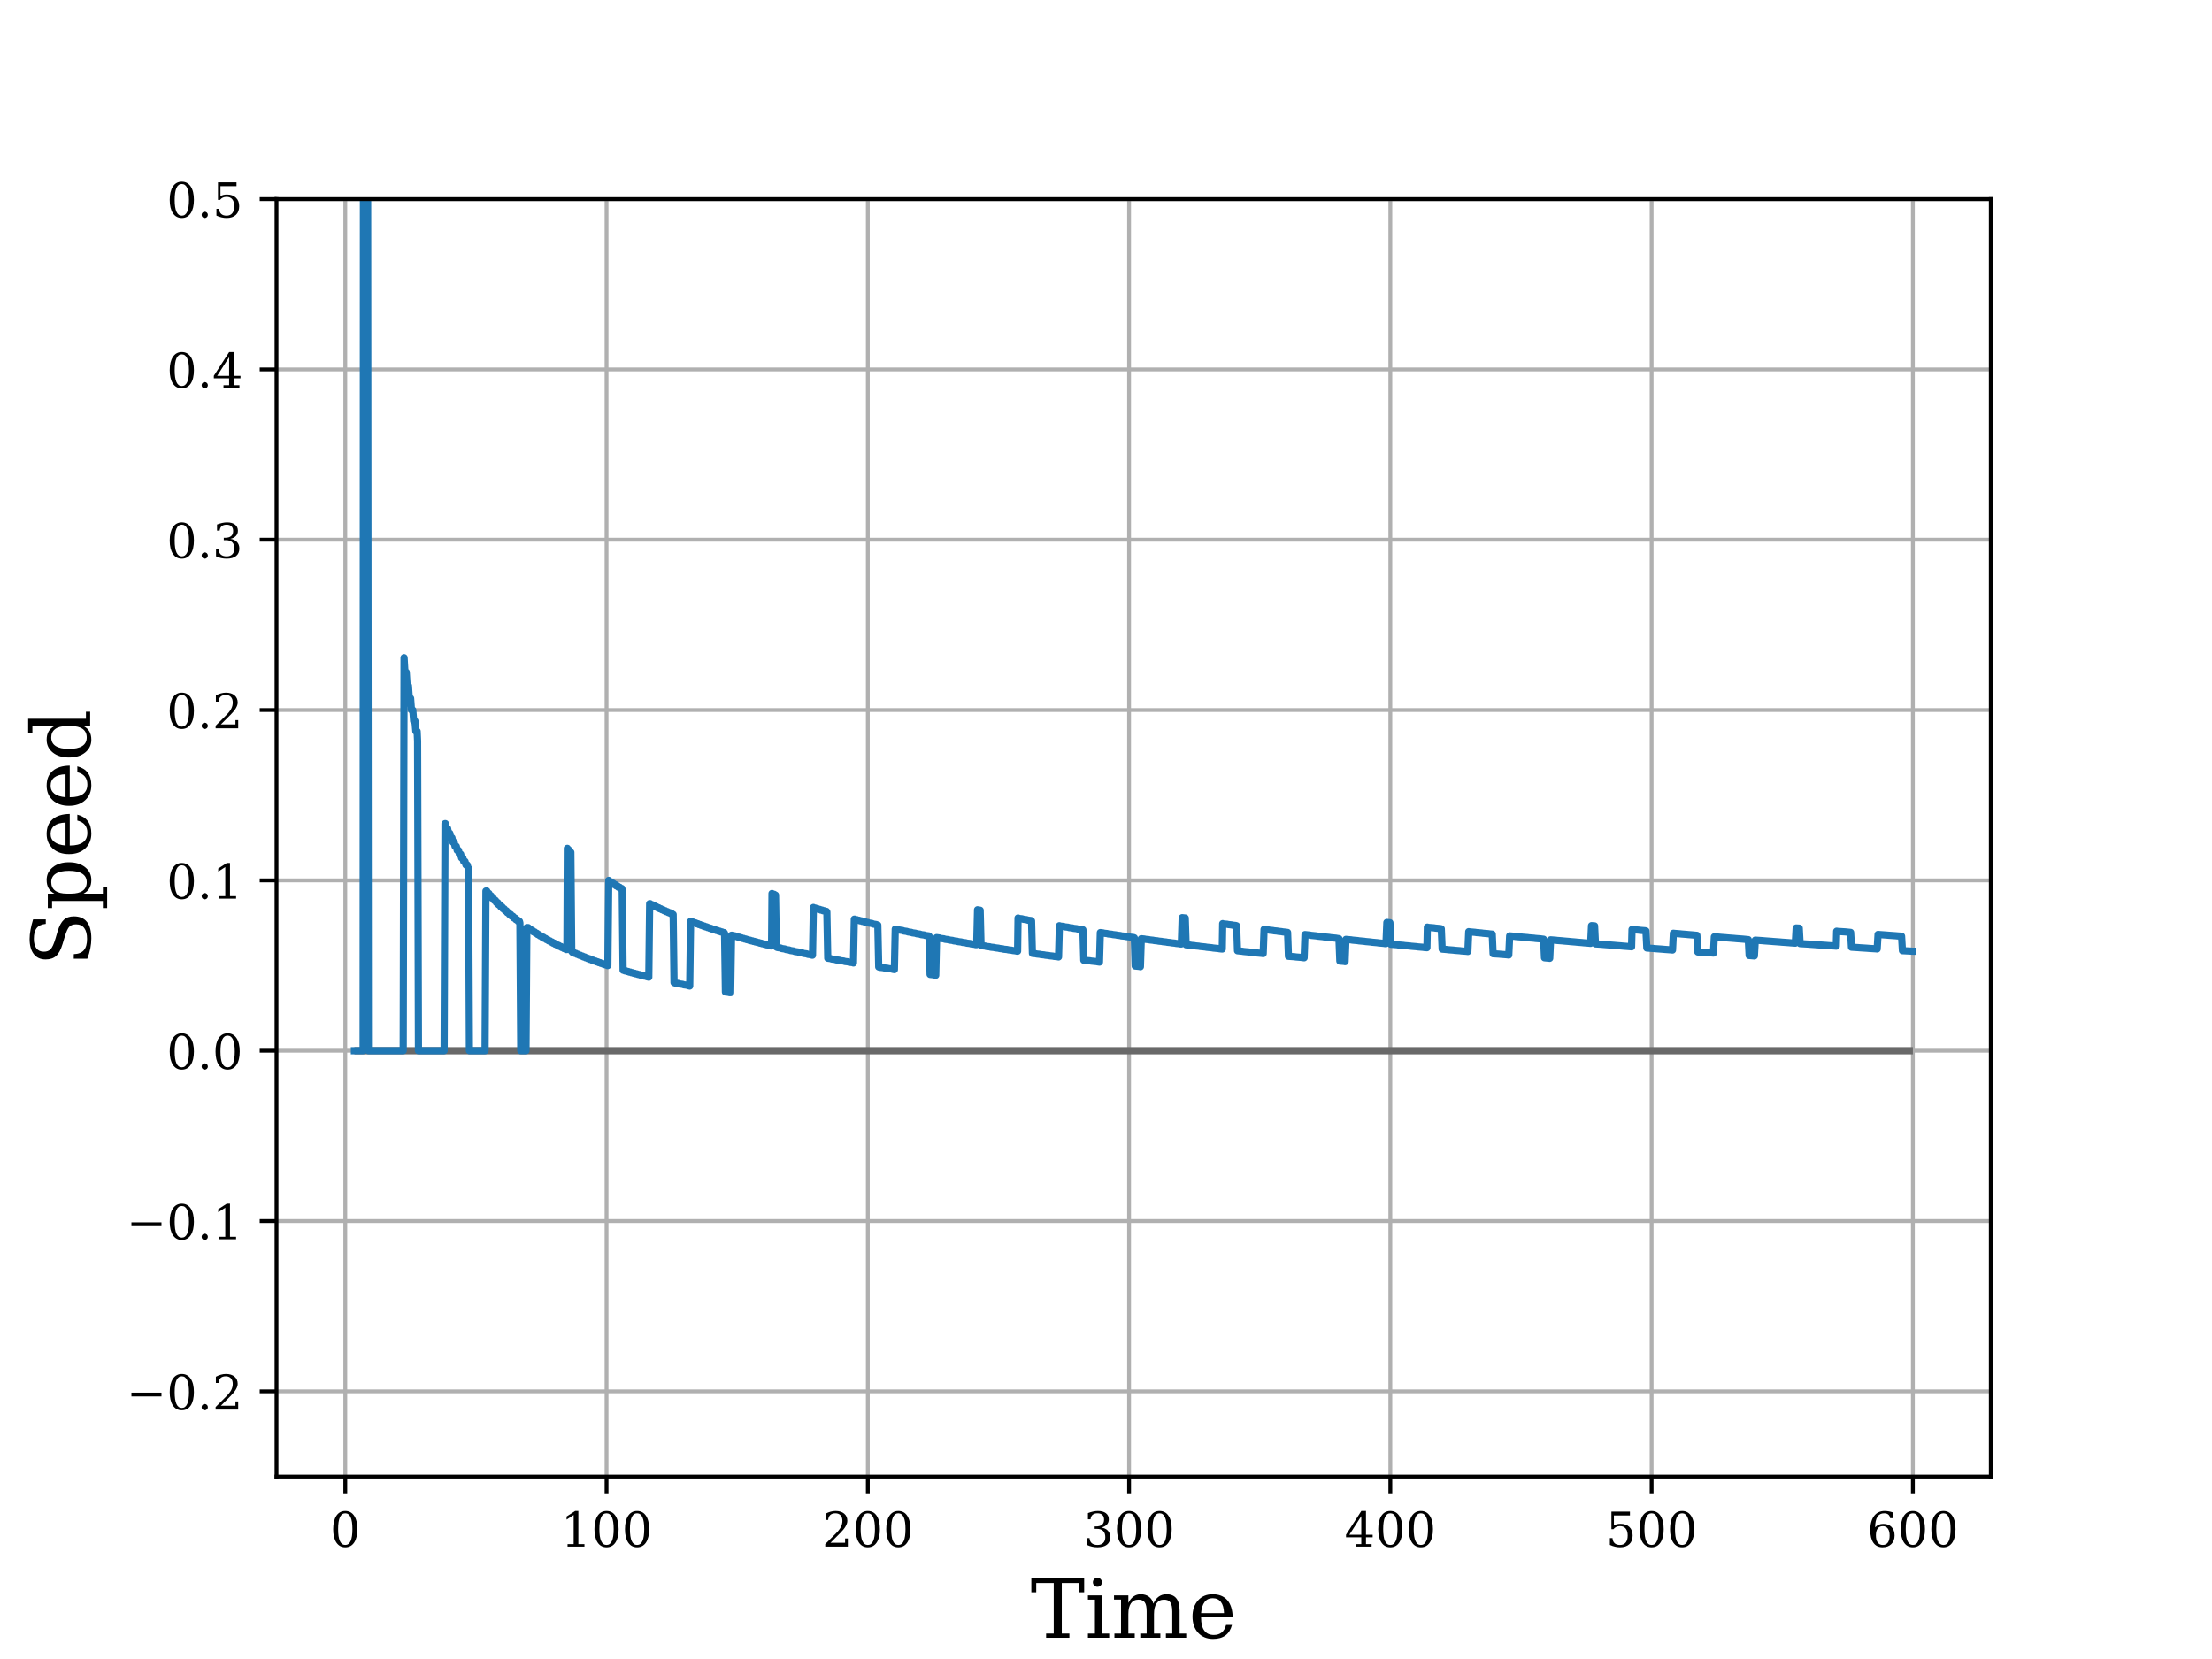 <?xml version="1.0" encoding="utf-8" standalone="no"?>
<!DOCTYPE svg PUBLIC "-//W3C//DTD SVG 1.1//EN"
  "http://www.w3.org/Graphics/SVG/1.1/DTD/svg11.dtd">
<!-- Created with matplotlib (https://matplotlib.org/) -->
<svg height="345.6pt" version="1.1" viewBox="0 0 460.8 345.6" width="460.8pt" xmlns="http://www.w3.org/2000/svg" xmlns:xlink="http://www.w3.org/1999/xlink">
 <defs>
  <style type="text/css">*{stroke-linecap:butt;stroke-linejoin:round;}</style>
 </defs>
 <g id="figure_1">
  <g id="patch_1">
   <path d="M 0 345.6 
L 460.8 345.6 
L 460.8 0 
L 0 0 
z
" style="fill:#ffffff;"/>
  </g>
  <g id="axes_1">
   <g id="patch_2">
    <path d="M 57.6 307.584 
L 414.72 307.584 
L 414.72 41.472 
L 57.6 41.472 
z
" style="fill:#ffffff;"/>
   </g>
   <g id="matplotlib.axis_1">
    <g id="xtick_1">
     <g id="line2d_1">
      <path clip-path="url(#pdf485bdc51)" d="M 71.928 307.584 
L 71.928 41.472 
" style="fill:none;stroke:#b0b0b0;stroke-linecap:square;stroke-width:0.8;"/>
     </g>
     <g id="line2d_2">
      <defs>
       <path d="M 0 0 
L 0 3.5 
" id="mc1bb8a94d3" style="stroke:#000000;stroke-width:0.8;"/>
      </defs>
      <g>
       <use style="stroke:#000000;stroke-width:0.8;" x="71.928" xlink:href="#mc1bb8a94d3" y="307.584"/>
      </g>
     </g>
     <g id="text_1">
      <!-- 0 -->
      <g transform="translate(68.747 322.182)scale(0.1 -0.1)">
       <defs>
        <path d="M 31.781 3.422 
Q 39.266 3.422 42.969 11.625 
Q 46.688 19.828 46.688 36.375 
Q 46.688 52.984 42.969 61.188 
Q 39.266 69.391 31.781 69.391 
Q 24.312 69.391 20.594 61.188 
Q 16.891 52.984 16.891 36.375 
Q 16.891 19.828 20.594 11.625 
Q 24.312 3.422 31.781 3.422 
z
M 31.781 -1.422 
Q 19.922 -1.422 13.25 8.531 
Q 6.594 18.5 6.594 36.375 
Q 6.594 54.297 13.25 64.25 
Q 19.922 74.219 31.781 74.219 
Q 43.703 74.219 50.344 64.25 
Q 56.984 54.297 56.984 36.375 
Q 56.984 18.5 50.344 8.531 
Q 43.703 -1.422 31.781 -1.422 
z
" id="DejaVuSerif-48"/>
       </defs>
       <use xlink:href="#DejaVuSerif-48"/>
      </g>
     </g>
    </g>
    <g id="xtick_2">
     <g id="line2d_3">
      <path clip-path="url(#pdf485bdc51)" d="M 126.354 307.584 
L 126.354 41.472 
" style="fill:none;stroke:#b0b0b0;stroke-linecap:square;stroke-width:0.8;"/>
     </g>
     <g id="line2d_4">
      <g>
       <use style="stroke:#000000;stroke-width:0.8;" x="126.354" xlink:href="#mc1bb8a94d3" y="307.584"/>
      </g>
     </g>
     <g id="text_2">
      <!-- 100 -->
      <g transform="translate(116.811 322.182)scale(0.1 -0.1)">
       <defs>
        <path d="M 14.203 0 
L 14.203 5.172 
L 26.906 5.172 
L 26.906 65.828 
L 12.203 56.297 
L 12.203 62.703 
L 29.984 74.219 
L 36.719 74.219 
L 36.719 5.172 
L 49.422 5.172 
L 49.422 0 
z
" id="DejaVuSerif-49"/>
       </defs>
       <use xlink:href="#DejaVuSerif-49"/>
       <use x="63.623" xlink:href="#DejaVuSerif-48"/>
       <use x="127.246" xlink:href="#DejaVuSerif-48"/>
      </g>
     </g>
    </g>
    <g id="xtick_3">
     <g id="line2d_5">
      <path clip-path="url(#pdf485bdc51)" d="M 180.781 307.584 
L 180.781 41.472 
" style="fill:none;stroke:#b0b0b0;stroke-linecap:square;stroke-width:0.8;"/>
     </g>
     <g id="line2d_6">
      <g>
       <use style="stroke:#000000;stroke-width:0.8;" x="180.781" xlink:href="#mc1bb8a94d3" y="307.584"/>
      </g>
     </g>
     <g id="text_3">
      <!-- 200 -->
      <g transform="translate(171.237 322.182)scale(0.1 -0.1)">
       <defs>
        <path d="M 12.797 55.516 
L 7.328 55.516 
L 7.328 68.5 
Q 12.547 71.297 17.844 72.75 
Q 23.141 74.219 28.219 74.219 
Q 39.594 74.219 46.188 68.703 
Q 52.781 63.188 52.781 53.719 
Q 52.781 43.016 37.844 28.125 
Q 36.672 27 36.078 26.422 
L 17.672 8.016 
L 48.094 8.016 
L 48.094 17 
L 53.812 17 
L 53.812 0 
L 6.781 0 
L 6.781 5.328 
L 28.906 27.391 
Q 36.234 34.719 39.359 40.844 
Q 42.484 46.969 42.484 53.719 
Q 42.484 61.078 38.641 65.234 
Q 34.812 69.391 28.078 69.391 
Q 21.094 69.391 17.281 65.922 
Q 13.484 62.453 12.797 55.516 
z
" id="DejaVuSerif-50"/>
       </defs>
       <use xlink:href="#DejaVuSerif-50"/>
       <use x="63.623" xlink:href="#DejaVuSerif-48"/>
       <use x="127.246" xlink:href="#DejaVuSerif-48"/>
      </g>
     </g>
    </g>
    <g id="xtick_4">
     <g id="line2d_7">
      <path clip-path="url(#pdf485bdc51)" d="M 235.208 307.584 
L 235.208 41.472 
" style="fill:none;stroke:#b0b0b0;stroke-linecap:square;stroke-width:0.8;"/>
     </g>
     <g id="line2d_8">
      <g>
       <use style="stroke:#000000;stroke-width:0.8;" x="235.208" xlink:href="#mc1bb8a94d3" y="307.584"/>
      </g>
     </g>
     <g id="text_4">
      <!-- 300 -->
      <g transform="translate(225.664 322.182)scale(0.1 -0.1)">
       <defs>
        <path d="M 9.719 69.828 
Q 15.438 71.969 20.672 73.094 
Q 25.922 74.219 30.516 74.219 
Q 41.219 74.219 47.219 69.594 
Q 53.219 64.984 53.219 56.781 
Q 53.219 50.203 49.062 45.781 
Q 44.922 41.359 37.312 39.797 
Q 46.297 38.531 51.25 33.281 
Q 56.203 28.031 56.203 19.672 
Q 56.203 9.469 49.344 4.016 
Q 42.484 -1.422 29.594 -1.422 
Q 23.875 -1.422 18.422 -0.188 
Q 12.984 1.031 7.625 3.516 
L 7.625 17.672 
L 13.094 17.672 
Q 13.578 10.641 17.828 7.031 
Q 22.078 3.422 29.781 3.422 
Q 37.25 3.422 41.578 7.734 
Q 45.906 12.062 45.906 19.578 
Q 45.906 28.172 41.453 32.594 
Q 37.016 37.016 28.422 37.016 
L 23.781 37.016 
L 23.781 42 
L 26.219 42 
Q 34.766 42 39.031 45.531 
Q 43.312 49.078 43.312 56.203 
Q 43.312 62.594 39.797 65.984 
Q 36.281 69.391 29.688 69.391 
Q 23.094 69.391 19.453 66.266 
Q 15.828 63.141 15.188 56.984 
L 9.719 56.984 
z
" id="DejaVuSerif-51"/>
       </defs>
       <use xlink:href="#DejaVuSerif-51"/>
       <use x="63.623" xlink:href="#DejaVuSerif-48"/>
       <use x="127.246" xlink:href="#DejaVuSerif-48"/>
      </g>
     </g>
    </g>
    <g id="xtick_5">
     <g id="line2d_9">
      <path clip-path="url(#pdf485bdc51)" d="M 289.634 307.584 
L 289.634 41.472 
" style="fill:none;stroke:#b0b0b0;stroke-linecap:square;stroke-width:0.8;"/>
     </g>
     <g id="line2d_10">
      <g>
       <use style="stroke:#000000;stroke-width:0.8;" x="289.634" xlink:href="#mc1bb8a94d3" y="307.584"/>
      </g>
     </g>
     <g id="text_5">
      <!-- 400 -->
      <g transform="translate(280.09 322.182)scale(0.1 -0.1)">
       <defs>
        <path d="M 34.906 24.703 
L 34.906 63.484 
L 10.016 24.703 
z
M 56.391 0 
L 23.188 0 
L 23.188 5.172 
L 34.906 5.172 
L 34.906 19.484 
L 3.078 19.484 
L 3.078 24.812 
L 35.016 74.219 
L 44.672 74.219 
L 44.672 24.703 
L 58.594 24.703 
L 58.594 19.484 
L 44.672 19.484 
L 44.672 5.172 
L 56.391 5.172 
z
" id="DejaVuSerif-52"/>
       </defs>
       <use xlink:href="#DejaVuSerif-52"/>
       <use x="63.623" xlink:href="#DejaVuSerif-48"/>
       <use x="127.246" xlink:href="#DejaVuSerif-48"/>
      </g>
     </g>
    </g>
    <g id="xtick_6">
     <g id="line2d_11">
      <path clip-path="url(#pdf485bdc51)" d="M 344.061 307.584 
L 344.061 41.472 
" style="fill:none;stroke:#b0b0b0;stroke-linecap:square;stroke-width:0.8;"/>
     </g>
     <g id="line2d_12">
      <g>
       <use style="stroke:#000000;stroke-width:0.8;" x="344.061" xlink:href="#mc1bb8a94d3" y="307.584"/>
      </g>
     </g>
     <g id="text_6">
      <!-- 500 -->
      <g transform="translate(334.517 322.182)scale(0.1 -0.1)">
       <defs>
        <path d="M 50.297 72.906 
L 50.297 64.891 
L 16.891 64.891 
L 16.891 44 
Q 19.438 45.75 22.828 46.625 
Q 26.219 47.516 30.422 47.516 
Q 42.234 47.516 49.062 40.969 
Q 55.906 34.422 55.906 23.094 
Q 55.906 11.531 49 5.047 
Q 42.094 -1.422 29.594 -1.422 
Q 24.562 -1.422 19.281 -0.188 
Q 14.016 1.031 8.5 3.516 
L 8.5 17.672 
L 14.016 17.672 
Q 14.453 10.75 18.422 7.078 
Q 22.406 3.422 29.594 3.422 
Q 37.312 3.422 41.453 8.5 
Q 45.609 13.578 45.609 23.094 
Q 45.609 32.562 41.484 37.609 
Q 37.359 42.672 29.594 42.672 
Q 25.203 42.672 21.844 41.109 
Q 18.5 39.547 15.922 36.281 
L 11.719 36.281 
L 11.719 72.906 
z
" id="DejaVuSerif-53"/>
       </defs>
       <use xlink:href="#DejaVuSerif-53"/>
       <use x="63.623" xlink:href="#DejaVuSerif-48"/>
       <use x="127.246" xlink:href="#DejaVuSerif-48"/>
      </g>
     </g>
    </g>
    <g id="xtick_7">
     <g id="line2d_13">
      <path clip-path="url(#pdf485bdc51)" d="M 398.487 307.584 
L 398.487 41.472 
" style="fill:none;stroke:#b0b0b0;stroke-linecap:square;stroke-width:0.8;"/>
     </g>
     <g id="line2d_14">
      <g>
       <use style="stroke:#000000;stroke-width:0.8;" x="398.487" xlink:href="#mc1bb8a94d3" y="307.584"/>
      </g>
     </g>
     <g id="text_7">
      <!-- 600 -->
      <g transform="translate(388.944 322.182)scale(0.1 -0.1)">
       <defs>
        <path d="M 32.719 3.422 
Q 39.594 3.422 43.297 8.469 
Q 47.016 13.531 47.016 23 
Q 47.016 32.469 43.297 37.516 
Q 39.594 42.578 32.719 42.578 
Q 25.734 42.578 22.062 37.688 
Q 18.406 32.812 18.406 23.578 
Q 18.406 13.875 22.109 8.641 
Q 25.828 3.422 32.719 3.422 
z
M 16.797 40.141 
Q 20.125 43.797 24.312 45.594 
Q 28.516 47.406 33.797 47.406 
Q 44.672 47.406 51 40.859 
Q 57.328 34.328 57.328 23 
Q 57.328 11.922 50.516 5.25 
Q 43.703 -1.422 32.328 -1.422 
Q 19.969 -1.422 13.328 7.781 
Q 6.688 17 6.688 34.078 
Q 6.688 53.219 14.547 63.719 
Q 22.406 74.219 36.719 74.219 
Q 40.578 74.219 44.828 73.484 
Q 49.078 72.75 53.516 71.297 
L 53.516 59.281 
L 48 59.281 
Q 47.406 64.203 44.234 66.797 
Q 41.062 69.391 35.688 69.391 
Q 26.219 69.391 21.578 62.203 
Q 16.938 55.031 16.797 40.141 
z
" id="DejaVuSerif-54"/>
       </defs>
       <use xlink:href="#DejaVuSerif-54"/>
       <use x="63.623" xlink:href="#DejaVuSerif-48"/>
       <use x="127.246" xlink:href="#DejaVuSerif-48"/>
      </g>
     </g>
    </g>
    <g id="text_8">
     <!-- Time -->
     <g transform="translate(214.68 341.179)scale(0.17 -0.17)">
      <defs>
       <path d="M 19.094 0 
L 19.094 5.172 
L 28.422 5.172 
L 28.422 67.094 
L 6.984 67.094 
L 6.984 55.719 
L 0.984 55.719 
L 0.984 72.906 
L 65.719 72.906 
L 65.719 55.719 
L 59.719 55.719 
L 59.719 67.094 
L 38.281 67.094 
L 38.281 5.172 
L 47.609 5.172 
L 47.609 0 
z
" id="DejaVuSerif-84"/>
       <path d="M 9.719 68.016 
Q 9.719 70.266 11.344 71.922 
Q 12.984 73.578 15.281 73.578 
Q 17.531 73.578 19.156 71.922 
Q 20.797 70.266 20.797 68.016 
Q 20.797 65.719 19.188 64.109 
Q 17.578 62.5 15.281 62.5 
Q 12.984 62.5 11.344 64.109 
Q 9.719 65.719 9.719 68.016 
z
M 21.188 5.172 
L 29.688 5.172 
L 29.688 0 
L 3.609 0 
L 3.609 5.172 
L 12.203 5.172 
L 12.203 46.688 
L 3.609 46.688 
L 3.609 51.906 
L 21.188 51.906 
z
" id="DejaVuSerif-105"/>
       <path d="M 51.812 41.797 
Q 54.391 47.516 58.422 50.422 
Q 62.453 53.328 67.828 53.328 
Q 75.984 53.328 79.984 48.266 
Q 83.984 43.219 83.984 33.016 
L 83.984 5.172 
L 92.094 5.172 
L 92.094 0 
L 67.188 0 
L 67.188 5.172 
L 75 5.172 
L 75 31.984 
Q 75 39.938 72.656 43.312 
Q 70.312 46.688 64.891 46.688 
Q 58.891 46.688 55.734 42.141 
Q 52.594 37.594 52.594 28.906 
L 52.594 5.172 
L 60.406 5.172 
L 60.406 0 
L 35.797 0 
L 35.797 5.172 
L 43.609 5.172 
L 43.609 32.328 
Q 43.609 40.094 41.266 43.391 
Q 38.922 46.688 33.5 46.688 
Q 27.484 46.688 24.328 42.141 
Q 21.188 37.594 21.188 28.906 
L 21.188 5.172 
L 29 5.172 
L 29 0 
L 4.109 0 
L 4.109 5.172 
L 12.203 5.172 
L 12.203 46.781 
L 3.609 46.781 
L 3.609 51.906 
L 21.188 51.906 
L 21.188 42.672 
Q 23.688 47.859 27.531 50.594 
Q 31.391 53.328 36.281 53.328 
Q 42.328 53.328 46.375 50.312 
Q 50.438 47.312 51.812 41.797 
z
" id="DejaVuSerif-109"/>
       <path d="M 54.203 25 
L 15.484 25 
L 15.484 24.609 
Q 15.484 14.109 19.438 8.766 
Q 23.391 3.422 31.109 3.422 
Q 37.016 3.422 40.797 6.516 
Q 44.578 9.625 46.094 15.719 
L 53.328 15.719 
Q 51.172 7.172 45.375 2.875 
Q 39.594 -1.422 30.172 -1.422 
Q 18.797 -1.422 11.891 6.078 
Q 4.984 13.578 4.984 25.984 
Q 4.984 38.281 11.766 45.797 
Q 18.562 53.328 29.594 53.328 
Q 41.359 53.328 47.656 46.062 
Q 53.953 38.812 54.203 25 
z
M 43.609 30.172 
Q 43.312 39.266 39.766 43.875 
Q 36.234 48.484 29.594 48.484 
Q 23.391 48.484 19.828 43.844 
Q 16.266 39.203 15.484 30.172 
z
" id="DejaVuSerif-101"/>
      </defs>
      <use xlink:href="#DejaVuSerif-84"/>
      <use x="66.699" xlink:href="#DejaVuSerif-105"/>
      <use x="98.682" xlink:href="#DejaVuSerif-109"/>
      <use x="193.506" xlink:href="#DejaVuSerif-101"/>
     </g>
    </g>
   </g>
   <g id="matplotlib.axis_2">
    <g id="ytick_1">
     <g id="line2d_15">
      <path clip-path="url(#pdf485bdc51)" d="M 57.6 289.843 
L 414.72 289.843 
" style="fill:none;stroke:#b0b0b0;stroke-linecap:square;stroke-width:0.8;"/>
     </g>
     <g id="line2d_16">
      <defs>
       <path d="M 0 0 
L -3.5 0 
" id="me1e15a8635" style="stroke:#000000;stroke-width:0.8;"/>
      </defs>
      <g>
       <use style="stroke:#000000;stroke-width:0.8;" x="57.6" xlink:href="#me1e15a8635" y="289.843"/>
      </g>
     </g>
     <g id="text_9">
      <!-- −0.2 -->
      <g transform="translate(26.317 293.642)scale(0.1 -0.1)">
       <defs>
        <path d="M 10.594 35.297 
L 73.188 35.297 
L 73.188 27.391 
L 10.594 27.391 
z
" id="DejaVuSerif-8722"/>
        <path d="M 9.422 5.078 
Q 9.422 7.812 11.281 9.719 
Q 13.141 11.625 15.922 11.625 
Q 18.609 11.625 20.5 9.719 
Q 22.406 7.812 22.406 5.078 
Q 22.406 2.391 20.5 0.484 
Q 18.609 -1.422 15.922 -1.422 
Q 13.141 -1.422 11.281 0.453 
Q 9.422 2.344 9.422 5.078 
z
" id="DejaVuSerif-46"/>
       </defs>
       <use xlink:href="#DejaVuSerif-8722"/>
       <use x="83.789" xlink:href="#DejaVuSerif-48"/>
       <use x="147.412" xlink:href="#DejaVuSerif-46"/>
       <use x="179.199" xlink:href="#DejaVuSerif-50"/>
      </g>
     </g>
    </g>
    <g id="ytick_2">
     <g id="line2d_17">
      <path clip-path="url(#pdf485bdc51)" d="M 57.6 254.362 
L 414.72 254.362 
" style="fill:none;stroke:#b0b0b0;stroke-linecap:square;stroke-width:0.8;"/>
     </g>
     <g id="line2d_18">
      <g>
       <use style="stroke:#000000;stroke-width:0.8;" x="57.6" xlink:href="#me1e15a8635" y="254.362"/>
      </g>
     </g>
     <g id="text_10">
      <!-- −0.1 -->
      <g transform="translate(26.317 258.161)scale(0.1 -0.1)">
       <use xlink:href="#DejaVuSerif-8722"/>
       <use x="83.789" xlink:href="#DejaVuSerif-48"/>
       <use x="147.412" xlink:href="#DejaVuSerif-46"/>
       <use x="179.199" xlink:href="#DejaVuSerif-49"/>
      </g>
     </g>
    </g>
    <g id="ytick_3">
     <g id="line2d_19">
      <path clip-path="url(#pdf485bdc51)" d="M 57.6 218.88 
L 414.72 218.88 
" style="fill:none;stroke:#b0b0b0;stroke-linecap:square;stroke-width:0.8;"/>
     </g>
     <g id="line2d_20">
      <g>
       <use style="stroke:#000000;stroke-width:0.8;" x="57.6" xlink:href="#me1e15a8635" y="218.88"/>
      </g>
     </g>
     <g id="text_11">
      <!-- 0.0 -->
      <g transform="translate(34.697 222.679)scale(0.1 -0.1)">
       <use xlink:href="#DejaVuSerif-48"/>
       <use x="63.623" xlink:href="#DejaVuSerif-46"/>
       <use x="95.41" xlink:href="#DejaVuSerif-48"/>
      </g>
     </g>
    </g>
    <g id="ytick_4">
     <g id="line2d_21">
      <path clip-path="url(#pdf485bdc51)" d="M 57.6 183.398 
L 414.72 183.398 
" style="fill:none;stroke:#b0b0b0;stroke-linecap:square;stroke-width:0.8;"/>
     </g>
     <g id="line2d_22">
      <g>
       <use style="stroke:#000000;stroke-width:0.8;" x="57.6" xlink:href="#me1e15a8635" y="183.398"/>
      </g>
     </g>
     <g id="text_12">
      <!-- 0.1 -->
      <g transform="translate(34.697 187.198)scale(0.1 -0.1)">
       <use xlink:href="#DejaVuSerif-48"/>
       <use x="63.623" xlink:href="#DejaVuSerif-46"/>
       <use x="95.41" xlink:href="#DejaVuSerif-49"/>
      </g>
     </g>
    </g>
    <g id="ytick_5">
     <g id="line2d_23">
      <path clip-path="url(#pdf485bdc51)" d="M 57.6 147.917 
L 414.72 147.917 
" style="fill:none;stroke:#b0b0b0;stroke-linecap:square;stroke-width:0.8;"/>
     </g>
     <g id="line2d_24">
      <g>
       <use style="stroke:#000000;stroke-width:0.8;" x="57.6" xlink:href="#me1e15a8635" y="147.917"/>
      </g>
     </g>
     <g id="text_13">
      <!-- 0.2 -->
      <g transform="translate(34.697 151.716)scale(0.1 -0.1)">
       <use xlink:href="#DejaVuSerif-48"/>
       <use x="63.623" xlink:href="#DejaVuSerif-46"/>
       <use x="95.41" xlink:href="#DejaVuSerif-50"/>
      </g>
     </g>
    </g>
    <g id="ytick_6">
     <g id="line2d_25">
      <path clip-path="url(#pdf485bdc51)" d="M 57.6 112.435 
L 414.72 112.435 
" style="fill:none;stroke:#b0b0b0;stroke-linecap:square;stroke-width:0.8;"/>
     </g>
     <g id="line2d_26">
      <g>
       <use style="stroke:#000000;stroke-width:0.8;" x="57.6" xlink:href="#me1e15a8635" y="112.435"/>
      </g>
     </g>
     <g id="text_14">
      <!-- 0.3 -->
      <g transform="translate(34.697 116.234)scale(0.1 -0.1)">
       <use xlink:href="#DejaVuSerif-48"/>
       <use x="63.623" xlink:href="#DejaVuSerif-46"/>
       <use x="95.41" xlink:href="#DejaVuSerif-51"/>
      </g>
     </g>
    </g>
    <g id="ytick_7">
     <g id="line2d_27">
      <path clip-path="url(#pdf485bdc51)" d="M 57.6 76.954 
L 414.72 76.954 
" style="fill:none;stroke:#b0b0b0;stroke-linecap:square;stroke-width:0.8;"/>
     </g>
     <g id="line2d_28">
      <g>
       <use style="stroke:#000000;stroke-width:0.8;" x="57.6" xlink:href="#me1e15a8635" y="76.954"/>
      </g>
     </g>
     <g id="text_15">
      <!-- 0.4 -->
      <g transform="translate(34.697 80.753)scale(0.1 -0.1)">
       <use xlink:href="#DejaVuSerif-48"/>
       <use x="63.623" xlink:href="#DejaVuSerif-46"/>
       <use x="95.41" xlink:href="#DejaVuSerif-52"/>
      </g>
     </g>
    </g>
    <g id="ytick_8">
     <g id="line2d_29">
      <path clip-path="url(#pdf485bdc51)" d="M 57.6 41.472 
L 414.72 41.472 
" style="fill:none;stroke:#b0b0b0;stroke-linecap:square;stroke-width:0.8;"/>
     </g>
     <g id="line2d_30">
      <g>
       <use style="stroke:#000000;stroke-width:0.8;" x="57.6" xlink:href="#me1e15a8635" y="41.472"/>
      </g>
     </g>
     <g id="text_16">
      <!-- 0.5 -->
      <g transform="translate(34.697 45.271)scale(0.1 -0.1)">
       <use xlink:href="#DejaVuSerif-48"/>
       <use x="63.623" xlink:href="#DejaVuSerif-46"/>
       <use x="95.41" xlink:href="#DejaVuSerif-53"/>
      </g>
     </g>
    </g>
    <g id="text_17">
     <!-- Speed -->
     <g transform="translate(18.782 201.295)rotate(-90)scale(0.17 -0.17)">
      <defs>
       <path d="M 9.281 3.516 
L 9.281 20.125 
L 14.891 20.062 
Q 15.141 11.766 19.703 7.781 
Q 24.266 3.812 33.594 3.812 
Q 42.281 3.812 46.844 7.25 
Q 51.422 10.688 51.422 17.281 
Q 51.422 22.562 48.656 25.391 
Q 45.906 28.219 37.016 30.906 
L 27.391 33.797 
Q 16.938 36.969 12.672 41.703 
Q 8.406 46.438 8.406 54.688 
Q 8.406 63.969 14.984 69.094 
Q 21.578 74.219 33.5 74.219 
Q 38.578 74.219 44.625 73.109 
Q 50.688 72.016 57.516 69.922 
L 57.516 54.391 
L 52 54.391 
Q 51.172 62.109 46.844 65.547 
Q 42.531 69 33.688 69 
Q 25.984 69 21.953 65.844 
Q 17.922 62.703 17.922 56.688 
Q 17.922 51.469 20.938 48.484 
Q 23.969 45.516 33.797 42.578 
L 42.828 39.891 
Q 52.734 36.922 56.953 32.297 
Q 61.188 27.688 61.188 19.922 
Q 61.188 9.328 54.391 3.953 
Q 47.609 -1.422 34.188 -1.422 
Q 28.172 -1.422 21.938 -0.188 
Q 15.719 1.031 9.281 3.516 
z
" id="DejaVuSerif-83"/>
       <path d="M 20.516 28.516 
L 20.516 23.391 
Q 20.516 14.016 24.094 9.109 
Q 27.688 4.203 34.516 4.203 
Q 41.406 4.203 44.938 9.719 
Q 48.484 15.234 48.484 25.984 
Q 48.484 36.766 44.938 42.234 
Q 41.406 47.703 34.516 47.703 
Q 27.688 47.703 24.094 42.766 
Q 20.516 37.844 20.516 28.516 
z
M 11.531 46.688 
L 2.875 46.688 
L 2.875 51.906 
L 20.516 51.906 
L 20.516 43.797 
Q 23.141 48.688 27.219 51 
Q 31.297 53.328 37.312 53.328 
Q 46.875 53.328 52.922 45.75 
Q 58.984 38.188 58.984 25.984 
Q 58.984 13.766 52.922 6.172 
Q 46.875 -1.422 37.312 -1.422 
Q 31.297 -1.422 27.219 0.891 
Q 23.141 3.219 20.516 8.109 
L 20.516 -15.578 
L 29 -15.578 
L 29 -20.797 
L 2.875 -20.797 
L 2.875 -15.578 
L 11.531 -15.578 
z
" id="DejaVuSerif-112"/>
       <path d="M 52.484 5.172 
L 61.078 5.172 
L 61.078 0 
L 43.5 0 
L 43.5 8.109 
Q 40.875 3.219 36.797 0.891 
Q 32.719 -1.422 26.703 -1.422 
Q 17.141 -1.422 11.062 6.172 
Q 4.984 13.766 4.984 25.984 
Q 4.984 38.188 11.031 45.75 
Q 17.094 53.328 26.703 53.328 
Q 32.719 53.328 36.797 51 
Q 40.875 48.688 43.5 43.797 
L 43.5 70.797 
L 35.016 70.797 
L 35.016 75.984 
L 52.484 75.984 
z
M 43.5 23.391 
L 43.5 28.516 
Q 43.5 37.844 39.906 42.766 
Q 36.328 47.703 29.5 47.703 
Q 22.562 47.703 19.016 42.234 
Q 15.484 36.766 15.484 25.984 
Q 15.484 15.234 19.016 9.719 
Q 22.562 4.203 29.5 4.203 
Q 36.328 4.203 39.906 9.109 
Q 43.5 14.016 43.5 23.391 
z
" id="DejaVuSerif-100"/>
      </defs>
      <use xlink:href="#DejaVuSerif-83"/>
      <use x="68.506" xlink:href="#DejaVuSerif-112"/>
      <use x="132.52" xlink:href="#DejaVuSerif-101"/>
      <use x="191.699" xlink:href="#DejaVuSerif-101"/>
      <use x="250.879" xlink:href="#DejaVuSerif-100"/>
     </g>
    </g>
   </g>
   <g id="LineCollection_1">
    <path clip-path="url(#pdf485bdc51)" d="M 73.833 218.88 
L 398.487 218.88 
" style="fill:none;stroke:#696969;stroke-width:1.5;"/>
   </g>
   <g id="line2d_31">
    <path clip-path="url(#pdf485bdc51)" d="M 73.833 218.88 
L 75.645 218.88 
L 75.722 -1 
M 76.527 -1 
L 76.554 5.99 
L 76.734 218.88 
L 83.994 218.88 
L 84.174 136.999 
L 84.353 140.032 
L 84.626 140.032 
L 84.811 142.848 
L 85.083 142.848 
L 85.262 145.47 
L 85.534 145.47 
L 85.714 147.917 
L 85.986 147.917 
L 86.171 150.206 
L 86.443 150.206 
L 86.623 152.352 
L 86.895 152.352 
L 86.988 154.368 
L 87.167 218.88 
L 92.517 218.88 
L 92.702 171.571 
L 92.79 171.571 
L 92.975 172.6 
L 93.247 172.6 
L 93.426 173.584 
L 93.698 173.584 
L 93.878 174.528 
L 94.15 174.528 
L 94.335 175.433 
L 94.607 175.433 
L 94.787 176.302 
L 95.059 176.302 
L 95.239 177.137 
L 95.511 177.137 
L 95.696 177.94 
L 95.968 177.94 
L 96.148 178.712 
L 96.42 178.712 
L 96.599 179.456 
L 96.871 179.456 
L 97.057 180.173 
L 97.329 180.173 
L 97.508 180.864 
L 97.601 180.864 
L 97.78 218.88 
L 101.046 218.88 
L 101.226 185.616 
L 101.411 185.616 
L 101.59 186.128 
L 101.862 186.128 
L 102.042 186.624 
L 102.314 186.624 
L 102.499 187.105 
L 102.771 187.105 
L 102.951 187.573 
L 103.223 187.573 
L 103.403 188.026 
L 103.675 188.026 
L 103.86 188.467 
L 104.132 188.467 
L 104.312 188.896 
L 104.584 188.896 
L 104.763 189.312 
L 105.035 189.312 
L 105.221 189.717 
L 105.493 189.717 
L 105.672 190.111 
L 105.944 190.111 
L 106.124 190.495 
L 106.396 190.495 
L 106.581 190.868 
L 106.853 190.868 
L 107.033 191.232 
L 107.305 191.232 
L 107.485 191.586 
L 107.757 191.586 
L 107.942 191.932 
L 108.214 191.932 
L 108.301 192.269 
L 108.486 218.88 
L 109.575 218.88 
L 109.754 193.231 
L 110.026 193.231 
L 110.206 193.536 
L 110.478 193.536 
L 110.663 193.834 
L 110.935 193.834 
L 111.115 194.125 
L 111.387 194.125 
L 111.567 194.41 
L 111.839 194.41 
L 112.024 194.688 
L 112.296 194.688 
L 112.476 194.96 
L 112.748 194.96 
L 112.927 195.226 
L 113.199 195.226 
L 113.385 195.486 
L 113.657 195.486 
L 113.836 195.74 
L 114.108 195.74 
L 114.288 195.989 
L 114.56 195.989 
L 114.745 196.232 
L 115.017 196.232 
L 115.197 196.471 
L 115.469 196.471 
L 115.649 196.704 
L 115.921 196.704 
L 116.106 196.933 
L 116.378 196.933 
L 116.558 197.157 
L 116.83 197.157 
L 117.009 197.376 
L 117.281 197.376 
L 117.467 197.591 
L 117.739 197.591 
L 117.918 197.802 
L 118.098 197.802 
L 118.19 176.724 
L 118.283 177.137 
L 118.642 177.137 
L 118.827 177.542 
L 118.914 177.542 
L 119.099 198.211 
L 119.279 198.41 
L 119.551 198.41 
L 119.731 198.605 
L 120.003 198.605 
L 120.188 198.796 
L 120.46 198.796 
L 120.64 198.984 
L 120.912 198.984 
L 121.091 199.168 
L 121.363 199.168 
L 121.549 199.349 
L 121.821 199.349 
L 122 199.526 
L 122.272 199.526 
L 122.452 199.701 
L 122.724 199.701 
L 122.909 199.872 
L 123.181 199.872 
L 123.361 200.04 
L 123.633 200.04 
L 123.813 200.205 
L 124.085 200.205 
L 124.27 200.368 
L 124.542 200.368 
L 124.722 200.527 
L 124.994 200.527 
L 125.173 200.684 
L 125.445 200.684 
L 125.631 200.839 
L 125.903 200.839 
L 126.082 200.99 
L 126.354 200.99 
L 126.534 201.139 
L 126.627 201.139 
L 126.806 183.398 
L 126.991 183.692 
L 127.263 183.692 
L 127.443 183.98 
L 127.715 183.98 
L 127.895 184.264 
L 128.167 184.264 
L 128.352 184.543 
L 128.624 184.543 
L 128.804 184.818 
L 129.076 184.818 
L 129.255 185.088 
L 129.527 185.088 
L 129.62 185.354 
L 129.8 202.117 
L 129.985 202.117 
L 130.164 202.248 
L 130.436 202.248 
L 130.616 202.377 
L 130.888 202.377 
L 131.073 202.504 
L 131.345 202.504 
L 131.525 202.629 
L 131.797 202.629 
L 131.977 202.752 
L 132.249 202.752 
L 132.434 202.873 
L 132.706 202.873 
L 132.886 202.993 
L 133.158 202.993 
L 133.337 203.11 
L 133.609 203.11 
L 133.794 203.226 
L 134.067 203.226 
L 134.246 203.341 
L 134.518 203.341 
L 134.698 203.453 
L 135.155 203.564 
L 135.335 188.248 
L 135.427 188.248 
L 135.607 188.467 
L 135.879 188.467 
L 136.059 188.683 
L 136.331 188.683 
L 136.516 188.896 
L 136.788 188.896 
L 136.968 189.105 
L 137.24 189.105 
L 137.419 189.312 
L 137.691 189.312 
L 137.876 189.516 
L 138.149 189.516 
L 138.328 189.717 
L 138.6 189.717 
L 138.78 189.915 
L 139.052 189.915 
L 139.237 190.111 
L 139.509 190.111 
L 139.689 190.304 
L 139.961 190.304 
L 140.141 190.495 
L 140.233 190.495 
L 140.413 204.687 
L 140.598 204.781 
L 141.322 204.874 
L 141.501 204.966 
L 142.231 205.056 
L 142.41 205.145 
L 143.134 205.233 
L 143.319 205.32 
L 143.678 205.406 
L 143.863 191.932 
L 144.043 191.932 
L 144.223 192.101 
L 144.495 192.101 
L 144.68 192.269 
L 144.952 192.269 
L 145.132 192.434 
L 145.404 192.434 
L 145.583 192.597 
L 145.855 192.597 
L 146.04 192.759 
L 146.313 192.759 
L 146.492 192.918 
L 146.764 192.918 
L 146.944 193.075 
L 147.216 193.075 
L 147.401 193.231 
L 147.673 193.231 
L 147.853 193.384 
L 148.125 193.384 
L 148.305 193.536 
L 148.577 193.536 
L 148.762 193.686 
L 149.034 193.686 
L 149.214 193.834 
L 149.486 193.834 
L 149.665 193.981 
L 149.937 193.981 
L 150.122 194.125 
L 150.395 194.125 
L 150.574 194.268 
L 150.846 194.268 
L 150.939 194.41 
L 151.118 206.645 
L 151.755 206.715 
L 151.935 206.784 
L 152.207 206.784 
L 152.387 194.825 
L 152.659 194.825 
L 152.844 194.96 
L 153.116 194.96 
L 153.296 195.093 
L 153.568 195.093 
L 153.747 195.226 
L 154.019 195.226 
L 154.204 195.356 
L 154.477 195.356 
L 154.656 195.486 
L 154.928 195.486 
L 155.108 195.613 
L 155.38 195.613 
L 155.565 195.74 
L 155.837 195.74 
L 156.017 195.865 
L 156.289 195.865 
L 156.469 195.989 
L 156.741 195.989 
L 156.926 196.111 
L 157.198 196.111 
L 157.378 196.232 
L 157.65 196.232 
L 157.829 196.352 
L 158.101 196.352 
L 158.286 196.471 
L 158.559 196.471 
L 158.738 196.588 
L 159.01 196.588 
L 159.19 196.704 
L 159.462 196.704 
L 159.647 196.819 
L 159.919 196.819 
L 160.099 196.933 
L 160.371 196.933 
L 160.551 197.045 
L 160.736 197.045 
L 160.823 186.128 
L 160.915 186.295 
L 161.28 186.295 
L 161.46 186.46 
L 161.552 186.46 
L 161.732 197.267 
L 161.911 197.376 
L 162.641 197.484 
L 162.82 197.591 
L 163.544 197.697 
L 163.729 197.802 
L 164.453 197.906 
L 164.633 198.008 
L 165.362 198.11 
L 165.542 198.211 
L 166.265 198.311 
L 166.45 198.41 
L 167.174 198.508 
L 167.354 198.605 
L 168.083 198.701 
L 168.263 198.796 
L 168.987 198.89 
L 169.172 198.984 
L 169.259 198.984 
L 169.444 189.036 
L 169.624 189.174 
L 169.896 189.174 
L 170.075 189.312 
L 170.347 189.312 
L 170.532 189.448 
L 170.805 189.448 
L 170.984 189.583 
L 171.256 189.583 
L 171.436 189.717 
L 171.708 189.717 
L 171.893 189.85 
L 172.165 189.85 
L 172.252 189.981 
L 172.437 199.614 
L 173.069 199.701 
L 173.254 199.787 
L 173.978 199.872 
L 174.157 199.956 
L 174.887 200.04 
L 175.066 200.123 
L 175.79 200.205 
L 175.975 200.287 
L 176.699 200.368 
L 176.879 200.448 
L 177.608 200.527 
L 177.787 200.606 
L 177.967 191.469 
L 178.06 191.469 
L 178.239 191.586 
L 178.511 191.586 
L 178.696 191.703 
L 178.969 191.703 
L 179.148 191.818 
L 179.42 191.818 
L 179.6 191.932 
L 179.872 191.932 
L 180.057 192.045 
L 180.329 192.045 
L 180.509 192.157 
L 180.781 192.157 
L 180.961 192.269 
L 181.69 192.379 
L 181.869 192.489 
L 182.593 192.597 
L 182.778 192.705 
L 182.865 192.705 
L 183.051 201.43 
L 183.23 201.501 
L 183.954 201.572 
L 184.226 201.642 
L 184.863 201.711 
L 185.135 201.78 
L 185.772 201.849 
L 185.951 201.917 
L 186.316 201.984 
L 186.496 193.536 
L 187.133 193.636 
L 187.312 193.736 
L 188.036 193.834 
L 188.221 193.932 
L 188.945 194.029 
L 189.125 194.125 
L 189.854 194.221 
L 190.033 194.316 
L 190.757 194.41 
L 190.942 194.503 
L 191.666 194.596 
L 191.846 194.688 
L 192.575 194.779 
L 192.755 194.87 
L 193.479 194.96 
L 193.571 195.049 
L 193.751 202.993 
L 194.388 203.052 
L 194.66 203.11 
L 194.932 203.169 
L 195.111 195.313 
L 195.748 195.4 
L 195.928 195.486 
L 196.657 195.571 
L 196.837 195.656 
L 197.561 195.74 
L 197.746 195.823 
L 198.47 195.906 
L 198.649 195.989 
L 199.379 196.07 
L 199.558 196.152 
L 200.282 196.232 
L 200.467 196.312 
L 201.191 196.392 
L 201.371 196.471 
L 202.1 196.549 
L 202.279 196.627 
L 203.003 196.704 
L 203.188 196.781 
L 203.461 196.781 
L 203.64 189.516 
L 204.184 189.617 
L 204.364 196.933 
L 204.549 197.008 
L 205.273 197.082 
L 205.453 197.157 
L 206.182 197.23 
L 206.361 197.303 
L 207.085 197.376 
L 207.357 197.448 
L 207.994 197.52 
L 208.266 197.591 
L 208.903 197.662 
L 209.083 197.732 
L 209.807 197.802 
L 210.079 197.871 
L 210.716 197.94 
L 210.988 198.008 
L 211.624 198.076 
L 211.804 198.144 
L 211.984 198.144 
L 212.076 191.232 
L 212.169 191.321 
L 212.985 191.41 
L 213.165 191.499 
L 213.889 191.586 
L 214.074 191.674 
L 214.798 191.76 
L 214.89 191.846 
L 215.07 198.605 
L 215.706 198.669 
L 215.979 198.733 
L 216.61 198.796 
L 216.882 198.859 
L 217.519 198.922 
L 217.791 198.984 
L 218.428 199.046 
L 218.7 199.107 
L 219.331 199.168 
L 219.603 199.229 
L 220.24 199.289 
L 220.512 199.349 
L 220.692 192.838 
L 220.877 192.918 
L 221.601 192.997 
L 221.78 193.075 
L 222.51 193.153 
L 222.689 193.231 
L 223.413 193.308 
L 223.598 193.384 
L 224.322 193.46 
L 224.502 193.536 
L 225.231 193.611 
L 225.411 193.686 
L 225.59 193.686 
L 225.775 200.04 
L 227.044 200.151 
L 227.316 200.205 
L 228.404 200.314 
L 228.676 200.368 
L 229.041 200.421 
L 229.221 194.268 
L 229.765 194.339 
L 230.037 194.41 
L 230.674 194.48 
L 230.853 194.55 
L 231.577 194.619 
L 231.849 194.688 
L 232.486 194.757 
L 232.758 194.825 
L 233.395 194.892 
L 233.575 194.96 
L 234.299 195.027 
L 234.571 195.093 
L 235.208 195.16 
L 235.48 195.226 
L 236.116 195.291 
L 236.296 195.356 
L 236.476 201.237 
L 237.477 201.334 
L 237.564 201.382 
L 237.749 195.55 
L 238.381 195.613 
L 238.653 195.677 
L 239.29 195.74 
L 239.562 195.803 
L 240.198 195.865 
L 240.471 195.927 
L 241.102 195.989 
L 241.374 196.05 
L 242.011 196.111 
L 242.283 196.172 
L 242.92 196.232 
L 243.192 196.292 
L 243.823 196.352 
L 244.095 196.411 
L 244.732 196.471 
L 245.004 196.529 
L 245.641 196.588 
L 245.913 196.646 
L 246.093 196.646 
L 246.272 191.16 
L 246.909 191.232 
L 247.089 196.819 
L 247.905 196.876 
L 248.177 196.933 
L 248.814 196.989 
L 249.086 197.045 
L 249.723 197.101 
L 249.995 197.157 
L 251.084 197.267 
L 251.356 197.322 
L 252.444 197.43 
L 252.717 197.484 
L 253.805 197.591 
L 254.077 197.644 
L 254.621 197.697 
L 254.709 192.401 
L 254.801 192.467 
L 255.618 192.532 
L 255.89 192.597 
L 256.526 192.662 
L 256.799 192.726 
L 257.43 192.791 
L 257.615 192.854 
L 257.795 198.06 
L 258.791 198.161 
L 259.063 198.211 
L 260.151 198.311 
L 260.423 198.361 
L 261.512 198.459 
L 261.784 198.508 
L 262.873 198.605 
L 263.145 198.653 
L 263.33 193.596 
L 263.602 193.656 
L 264.233 193.716 
L 264.505 193.775 
L 265.142 193.834 
L 265.414 193.893 
L 266.051 193.951 
L 266.323 194.01 
L 266.955 194.068 
L 267.227 194.125 
L 267.863 194.183 
L 268.136 194.24 
L 268.228 194.24 
L 268.408 199.214 
L 269.676 199.304 
L 269.948 199.349 
L 271.037 199.438 
L 271.309 199.482 
L 271.673 199.526 
L 271.853 194.688 
L 272.854 194.797 
L 273.127 194.852 
L 274.215 194.96 
L 274.487 195.013 
L 275.576 195.12 
L 275.848 195.173 
L 276.936 195.278 
L 277.209 195.33 
L 278.297 195.434 
L 278.569 195.486 
L 278.928 195.537 
L 279.113 200.205 
L 280.109 200.287 
L 280.202 200.328 
L 280.382 195.689 
L 281.47 195.79 
L 281.742 195.84 
L 282.831 195.939 
L 283.103 195.989 
L 284.191 196.087 
L 284.464 196.135 
L 285.552 196.232 
L 285.824 196.28 
L 286.913 196.376 
L 287.185 196.423 
L 288.273 196.518 
L 288.546 196.565 
L 288.725 196.565 
L 288.91 192.157 
L 289.542 192.213 
L 289.727 196.704 
L 290.995 196.796 
L 291.267 196.842 
L 292.355 196.933 
L 292.628 196.978 
L 293.716 197.068 
L 293.988 197.112 
L 295.077 197.201 
L 295.349 197.245 
L 296.437 197.332 
L 296.71 197.376 
L 297.254 197.419 
L 297.346 193.127 
L 297.433 193.179 
L 298.707 193.282 
L 298.979 193.333 
L 300.068 193.435 
L 300.247 193.486 
L 300.427 197.718 
L 301.428 197.802 
L 301.7 197.843 
L 302.789 197.926 
L 303.061 197.967 
L 304.15 198.049 
L 304.422 198.09 
L 305.51 198.171 
L 305.782 198.211 
L 305.962 194.077 
L 306.234 194.125 
L 307.323 194.221 
L 307.595 194.268 
L 308.683 194.363 
L 308.956 194.41 
L 310.044 194.503 
L 310.316 194.55 
L 310.86 194.596 
L 311.04 198.682 
L 312.314 198.758 
L 312.673 198.796 
L 313.674 198.872 
L 314.034 198.909 
L 314.306 198.947 
L 314.491 194.96 
L 315.487 195.049 
L 315.759 195.093 
L 316.847 195.182 
L 317.12 195.226 
L 318.208 195.313 
L 318.48 195.356 
L 319.569 195.443 
L 319.841 195.486 
L 320.929 195.571 
L 321.202 195.613 
L 321.566 195.656 
L 321.746 199.526 
L 322.834 199.631 
L 323.014 195.782 
L 324.102 195.865 
L 324.375 195.906 
L 325.463 195.989 
L 325.828 196.03 
L 326.824 196.111 
L 327.188 196.152 
L 328.184 196.232 
L 328.549 196.272 
L 329.545 196.352 
L 329.91 196.392 
L 330.906 196.471 
L 331.27 196.51 
L 331.363 196.51 
L 331.543 192.827 
L 332.179 192.873 
L 332.359 196.627 
L 333.627 196.704 
L 333.992 196.742 
L 334.988 196.819 
L 335.352 196.857 
L 336.348 196.933 
L 336.713 196.97 
L 337.709 197.045 
L 338.074 197.082 
L 339.527 197.193 
L 339.886 197.23 
L 339.979 193.622 
L 340.071 193.665 
L 341.339 193.75 
L 341.611 193.792 
L 342.7 193.876 
L 342.88 193.918 
L 343.065 197.484 
L 344.512 197.591 
L 344.877 197.626 
L 346.33 197.732 
L 346.689 197.767 
L 348.143 197.871 
L 348.415 197.906 
L 348.594 194.41 
L 348.959 194.45 
L 349.955 194.53 
L 350.32 194.57 
L 351.316 194.649 
L 351.68 194.688 
L 352.676 194.766 
L 353.041 194.805 
L 353.493 194.844 
L 353.678 198.311 
L 355.398 198.41 
L 355.762 198.443 
L 356.943 198.54 
L 357.123 195.15 
L 358.119 195.226 
L 358.484 195.263 
L 359.48 195.338 
L 359.844 195.375 
L 361.298 195.486 
L 361.657 195.522 
L 363.11 195.632 
L 363.475 195.668 
L 364.199 195.74 
L 364.378 199.046 
L 365.467 199.138 
L 365.652 195.847 
L 367.192 195.953 
L 367.557 195.989 
L 369.004 196.094 
L 369.369 196.128 
L 370.822 196.232 
L 371.181 196.267 
L 372.635 196.369 
L 372.999 196.403 
L 373.995 196.471 
L 374.175 193.308 
L 374.812 193.346 
L 374.991 196.571 
L 376.717 196.671 
L 377.081 196.704 
L 378.529 196.803 
L 378.894 196.835 
L 380.347 196.933 
L 380.706 196.965 
L 382.159 197.061 
L 382.524 197.093 
L 382.611 193.981 
L 382.704 194.017 
L 384.429 194.125 
L 384.788 194.161 
L 385.517 194.233 
L 385.697 197.314 
L 387.15 197.407 
L 387.509 197.438 
L 388.963 197.53 
L 389.327 197.561 
L 390.775 197.652 
L 391.047 197.682 
L 391.232 194.654 
L 391.591 194.688 
L 393.045 194.791 
L 393.409 194.825 
L 394.857 194.926 
L 395.222 194.96 
L 396.131 195.027 
L 396.31 198.038 
L 398.036 198.125 
L 398.395 198.154 
L 398.487 198.154 
L 398.487 198.154 
" style="fill:none;stroke:#1f77b4;stroke-linecap:square;stroke-width:1.5;"/>
   </g>
   <g id="patch_3">
    <path d="M 57.6 307.584 
L 57.6 41.472 
" style="fill:none;stroke:#000000;stroke-linecap:square;stroke-linejoin:miter;stroke-width:0.8;"/>
   </g>
   <g id="patch_4">
    <path d="M 414.72 307.584 
L 414.72 41.472 
" style="fill:none;stroke:#000000;stroke-linecap:square;stroke-linejoin:miter;stroke-width:0.8;"/>
   </g>
   <g id="patch_5">
    <path d="M 57.6 307.584 
L 414.72 307.584 
" style="fill:none;stroke:#000000;stroke-linecap:square;stroke-linejoin:miter;stroke-width:0.8;"/>
   </g>
   <g id="patch_6">
    <path d="M 57.6 41.472 
L 414.72 41.472 
" style="fill:none;stroke:#000000;stroke-linecap:square;stroke-linejoin:miter;stroke-width:0.8;"/>
   </g>
  </g>
 </g>
 <defs>
  <clipPath id="pdf485bdc51">
   <rect height="266.112" width="357.12" x="57.6" y="41.472"/>
  </clipPath>
 </defs>
</svg>
